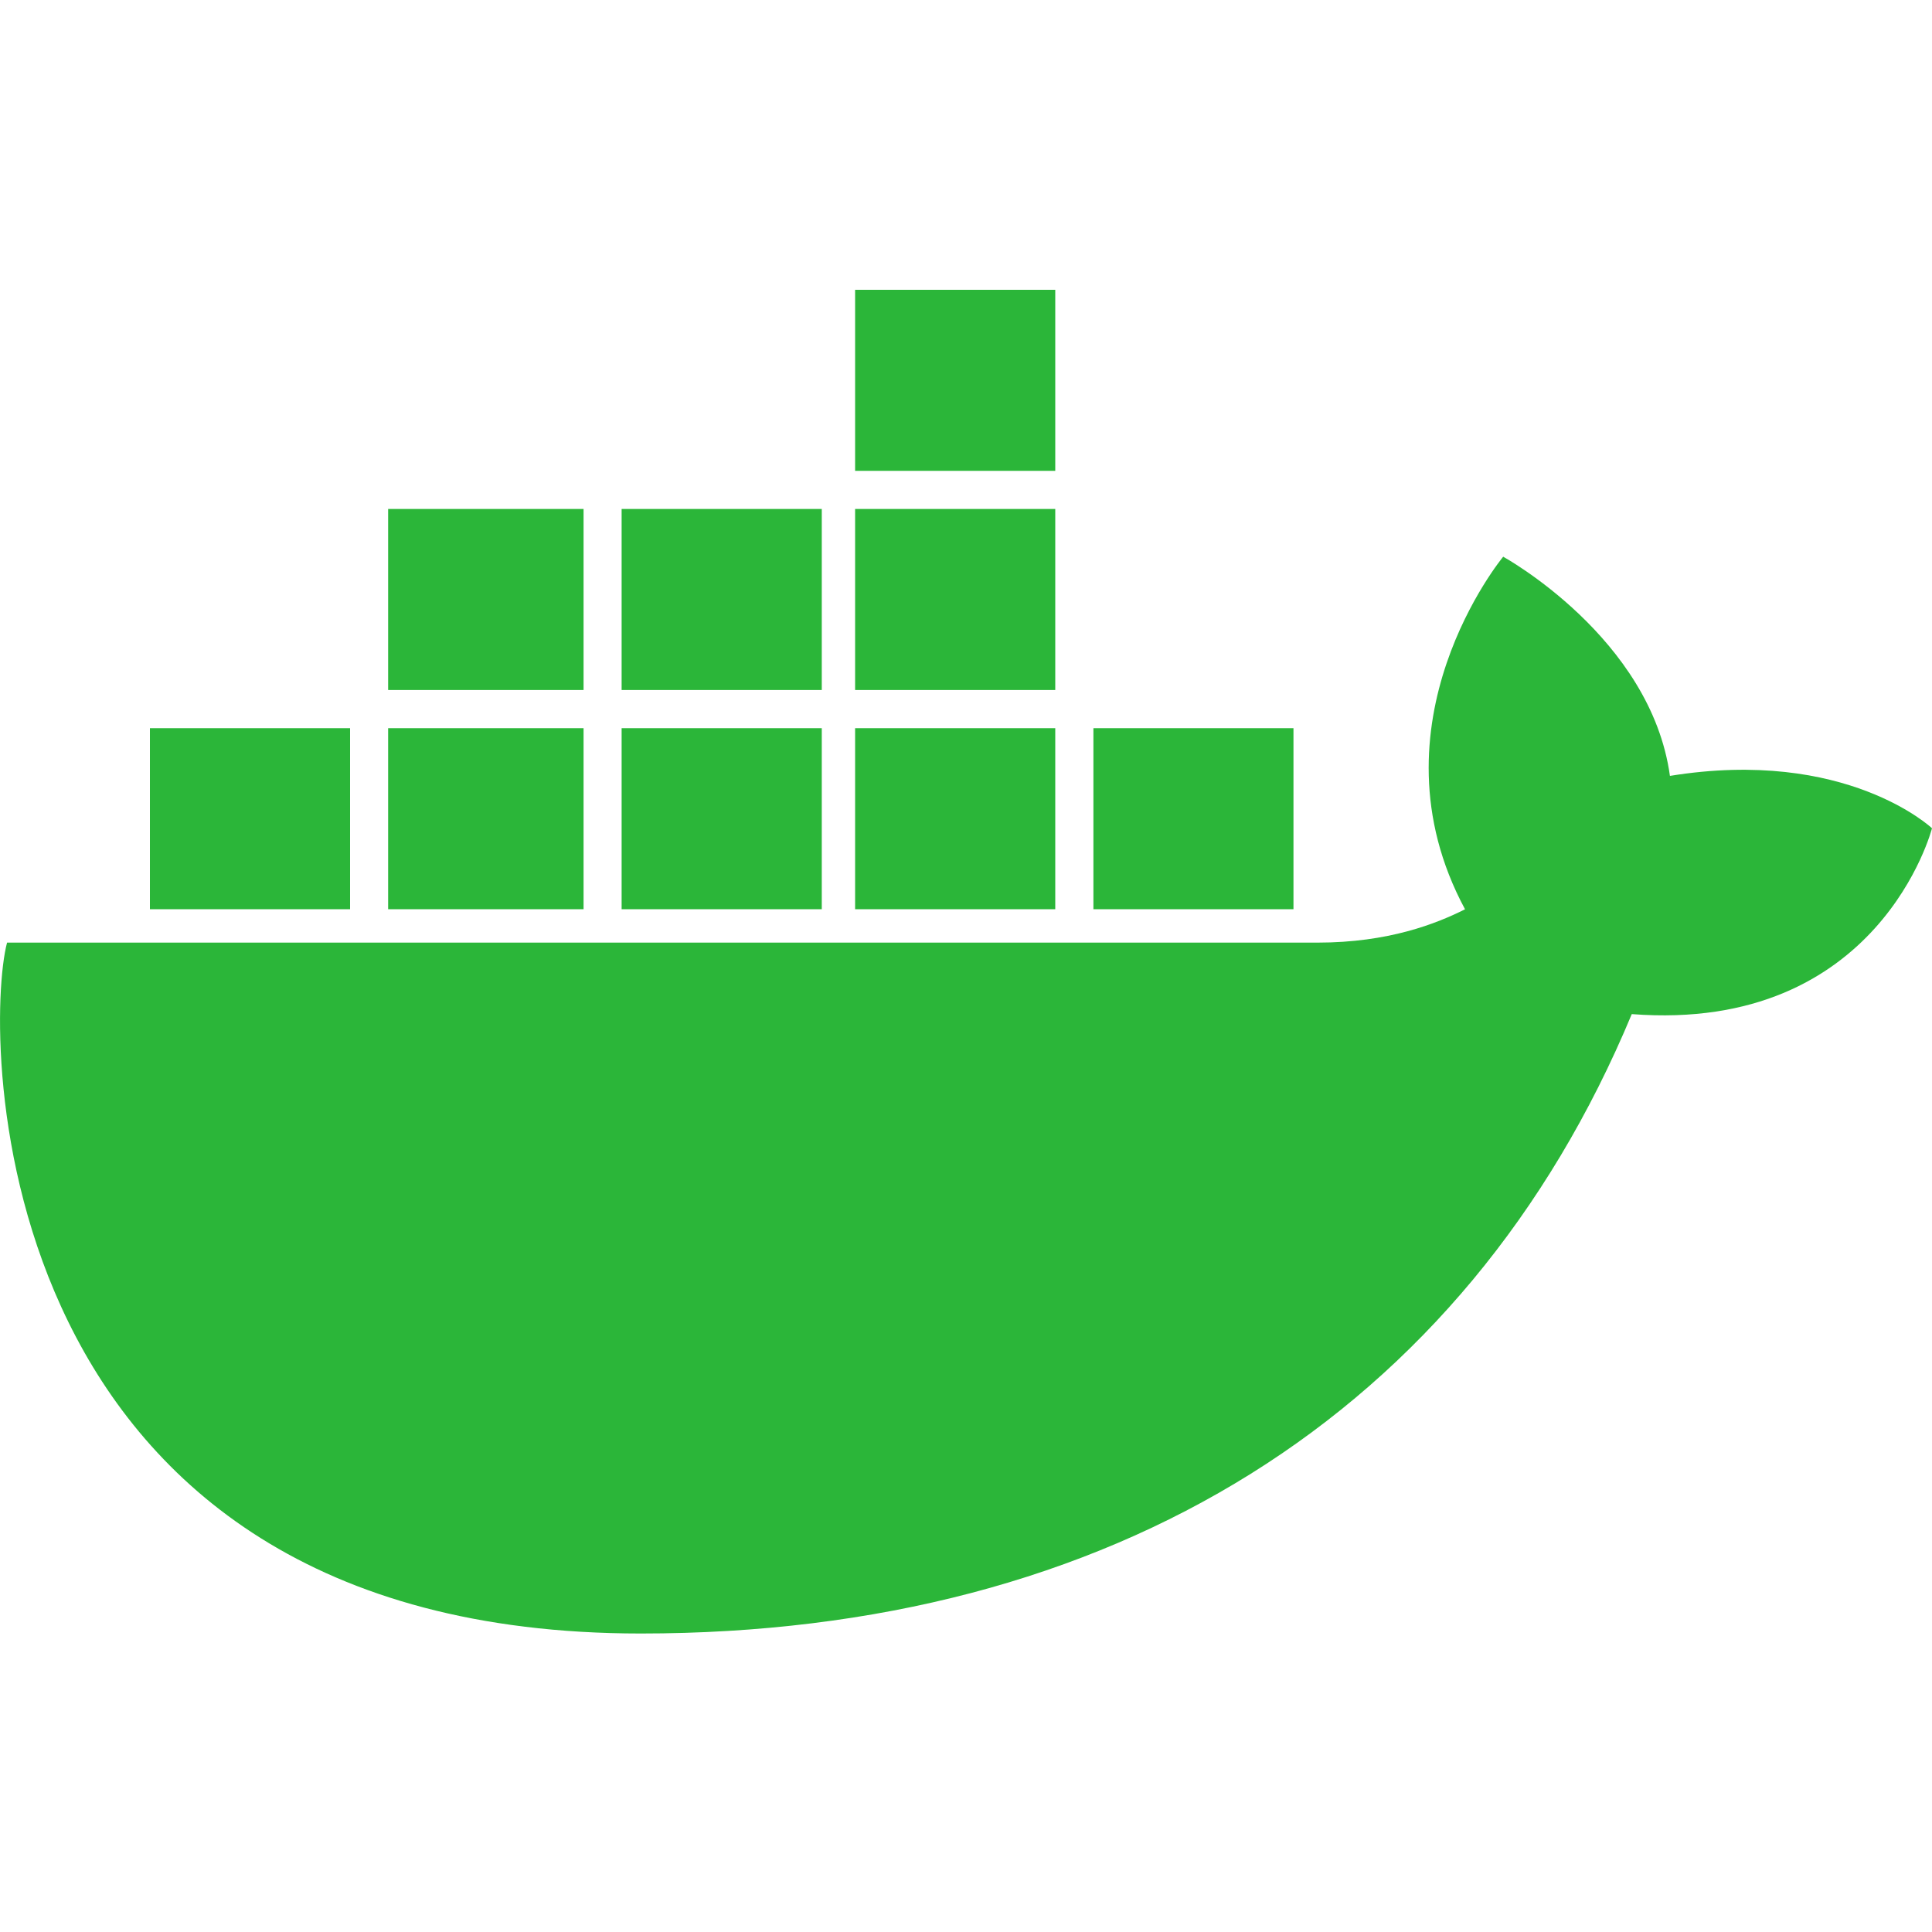 <svg width="20" height="20" viewBox="0 0 20 20" fill="none" xmlns="http://www.w3.org/2000/svg">
<g clip-path="url(#clip0_96_3919)">
<path fill-rule="evenodd" clip-rule="evenodd" d="M8.852 4.874H10.924V3H8.852V4.874ZM4.018 7.143H6.041V5.269H4.018V7.143ZM6.435 7.143H8.507V5.269H6.435V7.143ZM8.852 7.143H10.924V5.269H8.852V7.143ZM1.552 9.412H3.624V7.538H1.552V9.412ZM4.018 9.412H6.041V7.538H4.018V9.412ZM6.435 9.412H8.507V7.538H6.435V9.412ZM8.852 9.412H10.924V7.538H8.852V9.412ZM11.319 9.412H13.39V7.538H11.319V9.412ZM17.287 8.032C19.112 7.736 20 8.574 20 8.574C20 8.574 19.457 10.695 16.892 10.498C15.166 14.641 11.516 16.91 6.633 16.91C-0.174 16.91 -0.174 10.695 0.073 9.758H13.637C14.377 9.758 14.87 9.561 15.166 9.413C14.13 7.489 15.561 5.763 15.561 5.763C15.561 5.763 17.09 6.601 17.287 8.032Z" fill="#2BB639"/>
</g>
<defs>
<clipPath id="clip0_96_3919">
<rect width="20" height="20" fill="white"/>
</clipPath>
</defs>
</svg>
